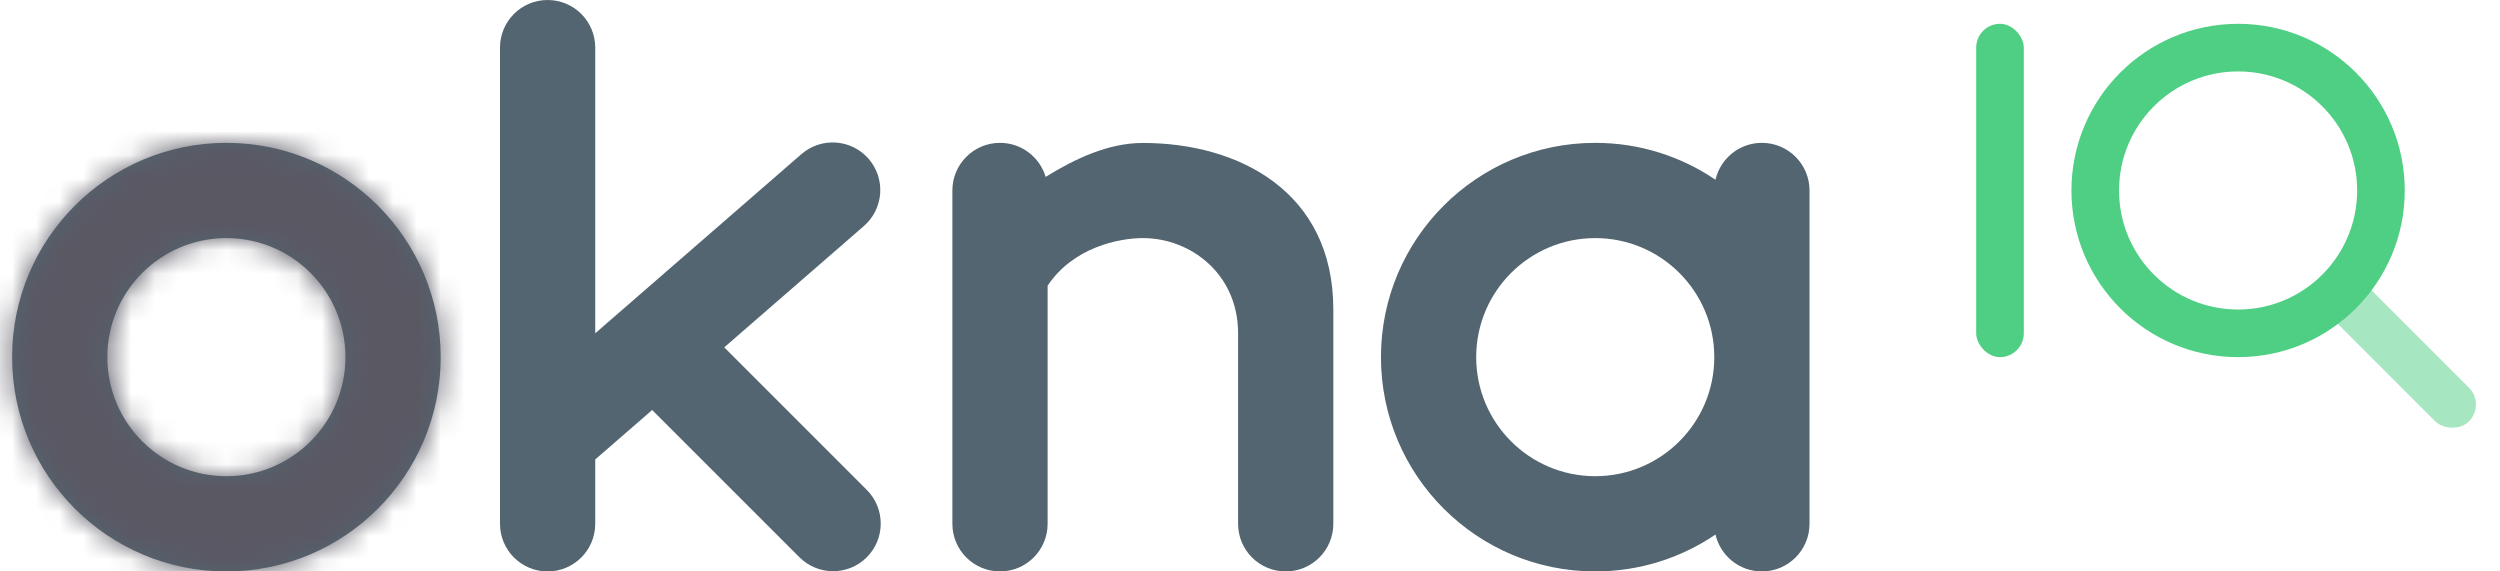 <svg width="105" height="24" viewBox="0 0 105 24" fill="none" xmlns="http://www.w3.org/2000/svg">
<mask id="path-1-inside-1" fill="white">
<path fill-rule="evenodd" clip-rule="evenodd" d="M9.509 20C12.27 20 14.508 17.761 14.508 15C14.508 12.239 12.27 10 9.509 10C6.747 10 4.509 12.239 4.509 15C4.509 17.761 6.747 20 9.509 20ZM9.509 24C14.479 24 18.509 19.971 18.509 15C18.509 10.029 14.479 6 9.509 6C4.538 6 0.509 10.029 0.509 15C0.509 19.971 4.538 24 9.509 24Z"/>
</mask>
<path fill-rule="evenodd" clip-rule="evenodd" d="M9.509 20C12.27 20 14.508 17.761 14.508 15C14.508 12.239 12.27 10 9.509 10C6.747 10 4.509 12.239 4.509 15C4.509 17.761 6.747 20 9.509 20ZM9.509 24C14.479 24 18.509 19.971 18.509 15C18.509 10.029 14.479 6 9.509 6C4.538 6 0.509 10.029 0.509 15C0.509 19.971 4.538 24 9.509 24Z" fill="#526570"/>
<path d="M10.508 15C10.508 15.552 10.061 16 9.509 16V24C14.479 24 18.509 19.971 18.509 15H10.508ZM9.509 14C10.061 14 10.508 14.448 10.508 15H18.509C18.509 10.029 14.479 6 9.509 6V14ZM8.509 15C8.509 14.448 8.956 14 9.509 14V6C4.538 6 0.509 10.029 0.509 15H8.509ZM9.509 16C8.956 16 8.509 15.552 8.509 15H0.509C0.509 19.971 4.538 24 9.509 24V16ZM14.508 15C14.508 17.761 12.27 20 9.509 20V28C16.688 28 22.509 22.18 22.509 15H14.508ZM9.509 10C12.27 10 14.508 12.239 14.508 15H22.509C22.509 7.82 16.688 2 9.509 2V10ZM4.509 15C4.509 12.239 6.747 10 9.509 10V2C2.329 2 -3.491 7.82 -3.491 15H4.509ZM9.509 20C6.747 20 4.509 17.761 4.509 15H-3.491C-3.491 22.18 2.329 28 9.509 28V20Z" fill="#5A5863" mask="url(#path-1-inside-1)"/>
<path fill-rule="evenodd" clip-rule="evenodd" d="M72 15C72 17.761 69.761 20 67 20C64.239 20 62 17.761 62 15C62 12.239 64.239 10 67 10C69.761 10 72 12.239 72 15ZM72.051 7.55C70.611 6.572 68.872 6 67 6C62.029 6 58 10.029 58 15C58 19.971 62.029 24 67 24C68.872 24 70.611 23.428 72.051 22.45C72.255 23.338 73.05 24 74 24C75.105 24 76 23.105 76 22V15V8C76 6.895 75.105 6 74 6C73.05 6 72.255 6.662 72.051 7.55Z" fill="#526570"/>
<path fill-rule="evenodd" clip-rule="evenodd" d="M40 8C40 6.895 40.895 6 42 6C42.906 6 43.671 6.602 43.917 7.429C45.144 6.674 46.537 6.004 48.004 6.004C52 6.004 56 8.027 56 13V22C56 23.105 55.105 24 54 24C52.895 24 52 23.105 52 22V14C52 11.5 50 10 48.004 10C47 10 45.075 10.383 44 12V22C44 23.105 43.105 24 42 24C40.895 24 40 23.105 40 22V8Z" fill="#526570"/>
<path fill-rule="evenodd" clip-rule="evenodd" d="M21 2C21 0.895 21.895 0 23 0C24.105 0 25 0.895 25 2V13.998L33.66 6.473C34.494 5.749 35.757 5.837 36.482 6.671C37.206 7.505 37.118 8.768 36.284 9.492L30.418 14.589L36.405 20.576C37.186 21.358 37.186 22.624 36.405 23.405C35.624 24.186 34.358 24.186 33.577 23.405L27.391 17.22L25 19.297V22C25 23.105 24.105 24 23 24C21.895 24 21 23.105 21 22V2Z" fill="#526570"/>
<rect x="83" y="1" width="2" height="14" rx="1" fill="#4FCF84"/>
<rect opacity="0.5" x="97.186" y="12.6" width="2" height="8.207" rx="1" transform="rotate(-45 97.186 12.6)" fill="#4FCF84"/>
<path fill-rule="evenodd" clip-rule="evenodd" d="M94 13C96.761 13 99 10.761 99 8C99 5.239 96.761 3 94 3C91.239 3 89 5.239 89 8C89 10.761 91.239 13 94 13ZM94 15C97.866 15 101 11.866 101 8C101 4.134 97.866 1 94 1C90.134 1 87 4.134 87 8C87 11.866 90.134 15 94 15Z" fill="#4FCF84"/>
</svg>
